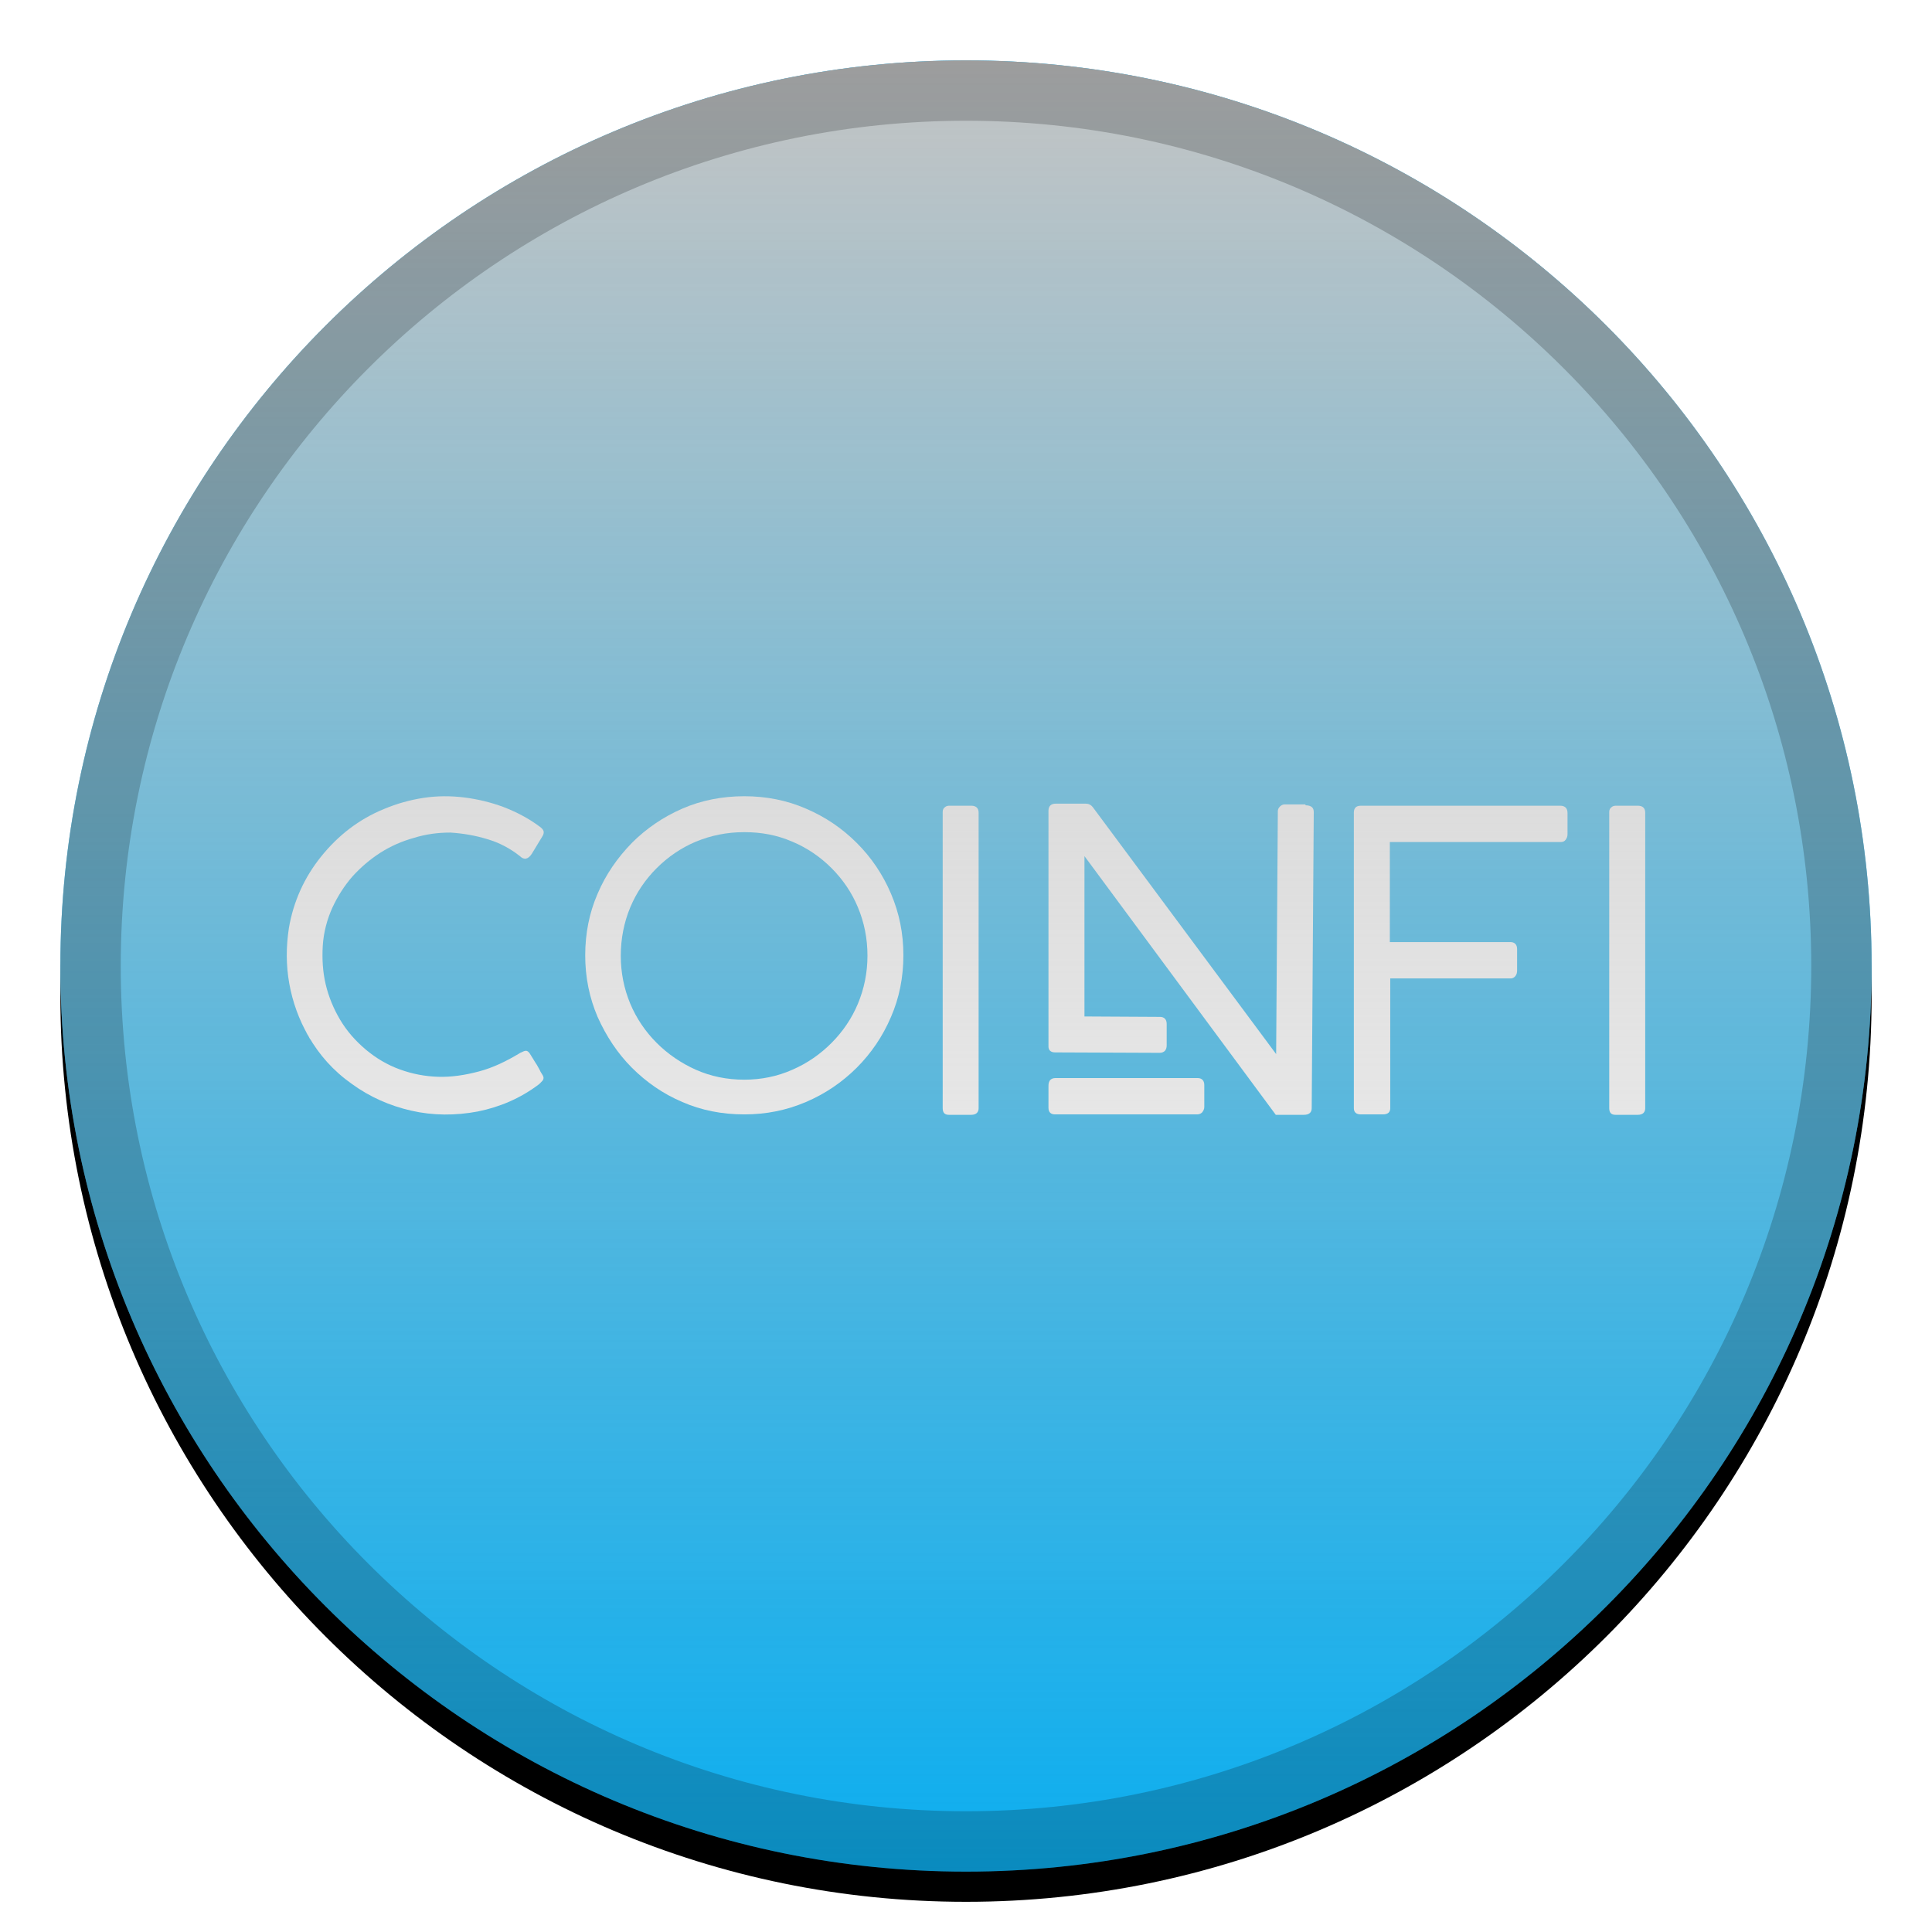 <svg width="32" height="32" viewBox="0 0 32 32" fill="none" xmlns="http://www.w3.org/2000/svg">
<g clip-path="url(#clip0)">
<g filter="url(#filter0_d)">
<path d="M16 31C24.284 31 31 24.284 31 16C31 7.716 24.284 1 16 1C7.716 1 1 7.716 1 16C1 24.284 7.716 31 16 31Z" fill="black"/>
</g>
<path d="M16 31C24.284 31 31 24.284 31 16C31 7.716 24.284 1 16 1C7.716 1 1 7.716 1 16C1 24.284 7.716 31 16 31Z" fill="#0CAEEF"/>
<path d="M5.107 17.158C5.079 17.11 5.066 17.089 5.073 17.103C5.079 17.11 5.086 17.13 5.107 17.158C5.121 17.178 5.134 17.199 5.141 17.212C5.141 17.226 5.134 17.206 5.107 17.158C4.949 16.884 4.847 16.596 4.792 16.295C4.737 15.987 4.737 15.686 4.785 15.371C4.86 14.933 5.038 14.536 5.319 14.187C5.6 13.838 5.942 13.571 6.359 13.4C6.572 13.311 6.791 13.249 7.017 13.215C7.242 13.181 7.461 13.181 7.687 13.208C7.913 13.236 8.132 13.29 8.338 13.366C8.55 13.448 8.748 13.55 8.933 13.687C8.974 13.715 8.995 13.742 9.002 13.762C9.008 13.783 9.008 13.81 8.988 13.845L8.81 14.139C8.748 14.235 8.68 14.248 8.611 14.18C8.447 14.05 8.262 13.954 8.071 13.899C7.872 13.838 7.674 13.804 7.461 13.79C7.249 13.79 7.051 13.817 6.852 13.879C6.654 13.934 6.469 14.016 6.298 14.125C6.127 14.235 5.976 14.365 5.839 14.515C5.702 14.673 5.593 14.844 5.504 15.036C5.415 15.234 5.36 15.446 5.346 15.665C5.333 15.884 5.346 16.097 5.394 16.302C5.442 16.507 5.524 16.706 5.634 16.891C5.743 17.075 5.887 17.24 6.058 17.384C6.229 17.527 6.414 17.637 6.62 17.712C6.825 17.787 7.037 17.828 7.256 17.835C7.475 17.842 7.701 17.808 7.934 17.746C8.166 17.685 8.392 17.575 8.618 17.438C8.659 17.418 8.687 17.404 8.714 17.404C8.735 17.404 8.762 17.424 8.789 17.472C8.83 17.534 8.858 17.589 8.892 17.637C8.913 17.678 8.94 17.719 8.954 17.753C8.974 17.787 8.988 17.808 8.988 17.808C9.008 17.842 9.008 17.869 8.988 17.897C8.967 17.917 8.947 17.945 8.919 17.965C8.618 18.191 8.283 18.335 7.913 18.41C7.544 18.479 7.174 18.479 6.811 18.396C6.455 18.314 6.127 18.171 5.826 17.952C5.524 17.739 5.285 17.472 5.107 17.158Z" fill="white"/>
<path d="M12.328 13.188C12.691 13.188 13.033 13.256 13.348 13.393C13.67 13.53 13.95 13.721 14.19 13.961C14.43 14.2 14.621 14.481 14.758 14.803C14.895 15.125 14.963 15.46 14.963 15.823C14.963 16.186 14.895 16.528 14.758 16.843C14.621 17.164 14.43 17.445 14.19 17.685C13.95 17.924 13.67 18.116 13.348 18.253C13.026 18.39 12.691 18.458 12.328 18.458C11.959 18.458 11.616 18.39 11.302 18.253C10.98 18.116 10.706 17.924 10.466 17.685C10.227 17.445 10.042 17.164 9.898 16.843C9.761 16.521 9.693 16.186 9.693 15.823C9.693 15.46 9.761 15.118 9.898 14.803C10.035 14.481 10.227 14.207 10.466 13.961C10.706 13.721 10.987 13.53 11.302 13.393C11.616 13.256 11.965 13.188 12.328 13.188ZM12.328 17.883C12.609 17.883 12.876 17.828 13.122 17.719C13.376 17.609 13.588 17.459 13.773 17.274C13.957 17.089 14.108 16.87 14.21 16.624C14.313 16.377 14.368 16.11 14.368 15.83C14.368 15.542 14.313 15.275 14.21 15.029C14.108 14.782 13.957 14.563 13.773 14.379C13.588 14.194 13.369 14.043 13.122 13.94C12.869 13.831 12.609 13.783 12.328 13.783C12.041 13.783 11.774 13.838 11.527 13.94C11.281 14.043 11.062 14.194 10.877 14.379C10.692 14.563 10.542 14.782 10.439 15.029C10.336 15.275 10.282 15.549 10.282 15.83C10.282 16.11 10.336 16.377 10.439 16.624C10.542 16.87 10.692 17.089 10.877 17.274C11.062 17.459 11.281 17.609 11.527 17.719C11.774 17.828 12.041 17.883 12.328 17.883Z" fill="white"/>
<path d="M16.086 13.345C16.168 13.345 16.209 13.386 16.209 13.461V18.355C16.209 18.424 16.168 18.465 16.086 18.465H15.716C15.648 18.465 15.614 18.431 15.614 18.355V13.448C15.614 13.413 15.627 13.386 15.648 13.372C15.668 13.352 15.696 13.345 15.723 13.345H16.086Z" fill="white"/>
<path d="M21.623 13.338C21.678 13.338 21.712 13.352 21.733 13.372C21.754 13.393 21.76 13.42 21.76 13.454L21.726 18.355C21.726 18.424 21.685 18.465 21.596 18.465H21.131L17.962 14.18V16.836L19.214 16.843C19.283 16.843 19.324 16.884 19.324 16.959V17.315C19.324 17.349 19.317 17.377 19.296 17.404C19.276 17.424 19.248 17.438 19.207 17.438L17.476 17.431C17.407 17.431 17.366 17.397 17.366 17.335V13.427C17.366 13.352 17.407 13.311 17.489 13.311H17.982C18.03 13.311 18.071 13.331 18.098 13.366L21.137 17.459L21.165 13.434C21.165 13.406 21.179 13.379 21.199 13.359C21.22 13.338 21.247 13.324 21.274 13.324H21.589H21.623V13.338ZM19.837 17.856C19.905 17.856 19.947 17.897 19.947 17.972V18.335C19.947 18.369 19.933 18.396 19.912 18.424C19.892 18.444 19.864 18.458 19.83 18.458H17.476C17.407 18.458 17.366 18.424 17.366 18.349V17.986C17.366 17.945 17.373 17.917 17.393 17.89C17.414 17.869 17.441 17.856 17.482 17.856H19.837Z" fill="white"/>
<path d="M23.027 18.355C23.027 18.424 22.986 18.458 22.904 18.458H22.541C22.465 18.458 22.424 18.424 22.424 18.355V13.461C22.424 13.386 22.459 13.345 22.541 13.345H25.84C25.922 13.345 25.963 13.386 25.963 13.468V13.817C25.963 13.858 25.95 13.886 25.929 13.913C25.908 13.94 25.881 13.947 25.84 13.947H23.02V15.604H25.019C25.087 15.604 25.128 15.645 25.128 15.72V16.076C25.128 16.11 25.121 16.138 25.101 16.165C25.08 16.192 25.053 16.206 25.025 16.206H23.027V18.355Z" fill="white"/>
<path d="M27.127 13.345C27.209 13.345 27.25 13.386 27.25 13.461V18.355C27.25 18.424 27.209 18.465 27.127 18.465H26.757C26.689 18.465 26.654 18.431 26.654 18.355V13.448C26.654 13.413 26.668 13.386 26.689 13.372C26.709 13.352 26.737 13.345 26.764 13.345H27.127Z" fill="white"/>
<g style="mix-blend-mode:soft-light">
<path d="M16 31C24.284 31 31 24.284 31 16C31 7.716 24.284 1 16 1C7.716 1 1 7.716 1 16C1 24.284 7.716 31 16 31Z" fill="url(#paint0_linear)"/>
<path d="M30.5 16C30.5 24.008 24.008 30.5 16 30.5C7.992 30.5 1.5 24.008 1.5 16C1.5 7.992 7.992 1.5 16 1.5C24.008 1.5 30.5 7.992 30.5 16Z" stroke="black" stroke-opacity="0.2"/>
</g>
</g>
<defs>
<filter id="filter0_d" x="0" y="0.5" width="32" height="32" filterUnits="userSpaceOnUse" color-interpolation-filters="sRGB">
<feFlood flood-opacity="0" result="BackgroundImageFix"/>
<feColorMatrix in="SourceAlpha" type="matrix" values="0 0 0 0 0 0 0 0 0 0 0 0 0 0 0 0 0 0 127 0"/>
<feOffset dy="0.5"/>
<feGaussianBlur stdDeviation="0.5"/>
<feColorMatrix type="matrix" values="0 0 0 0 0 0 0 0 0 0 0 0 0 0 0 0 0 0 0.199 0"/>
<feBlend mode="normal" in2="BackgroundImageFix" result="effect1_dropShadow"/>
<feBlend mode="normal" in="SourceGraphic" in2="effect1_dropShadow" result="shape"/>
</filter>
<linearGradient id="paint0_linear" x1="16" y1="1" x2="16" y2="31" gradientUnits="userSpaceOnUse">
<stop stop-color="#C4C4C4"/>
<stop offset="1" stop-color="#C4C4C4" stop-opacity="0"/>
</linearGradient>
<clipPath id="clip0">
<rect width="32" height="32" fill="white"/>
</clipPath>
</defs>
</svg>
